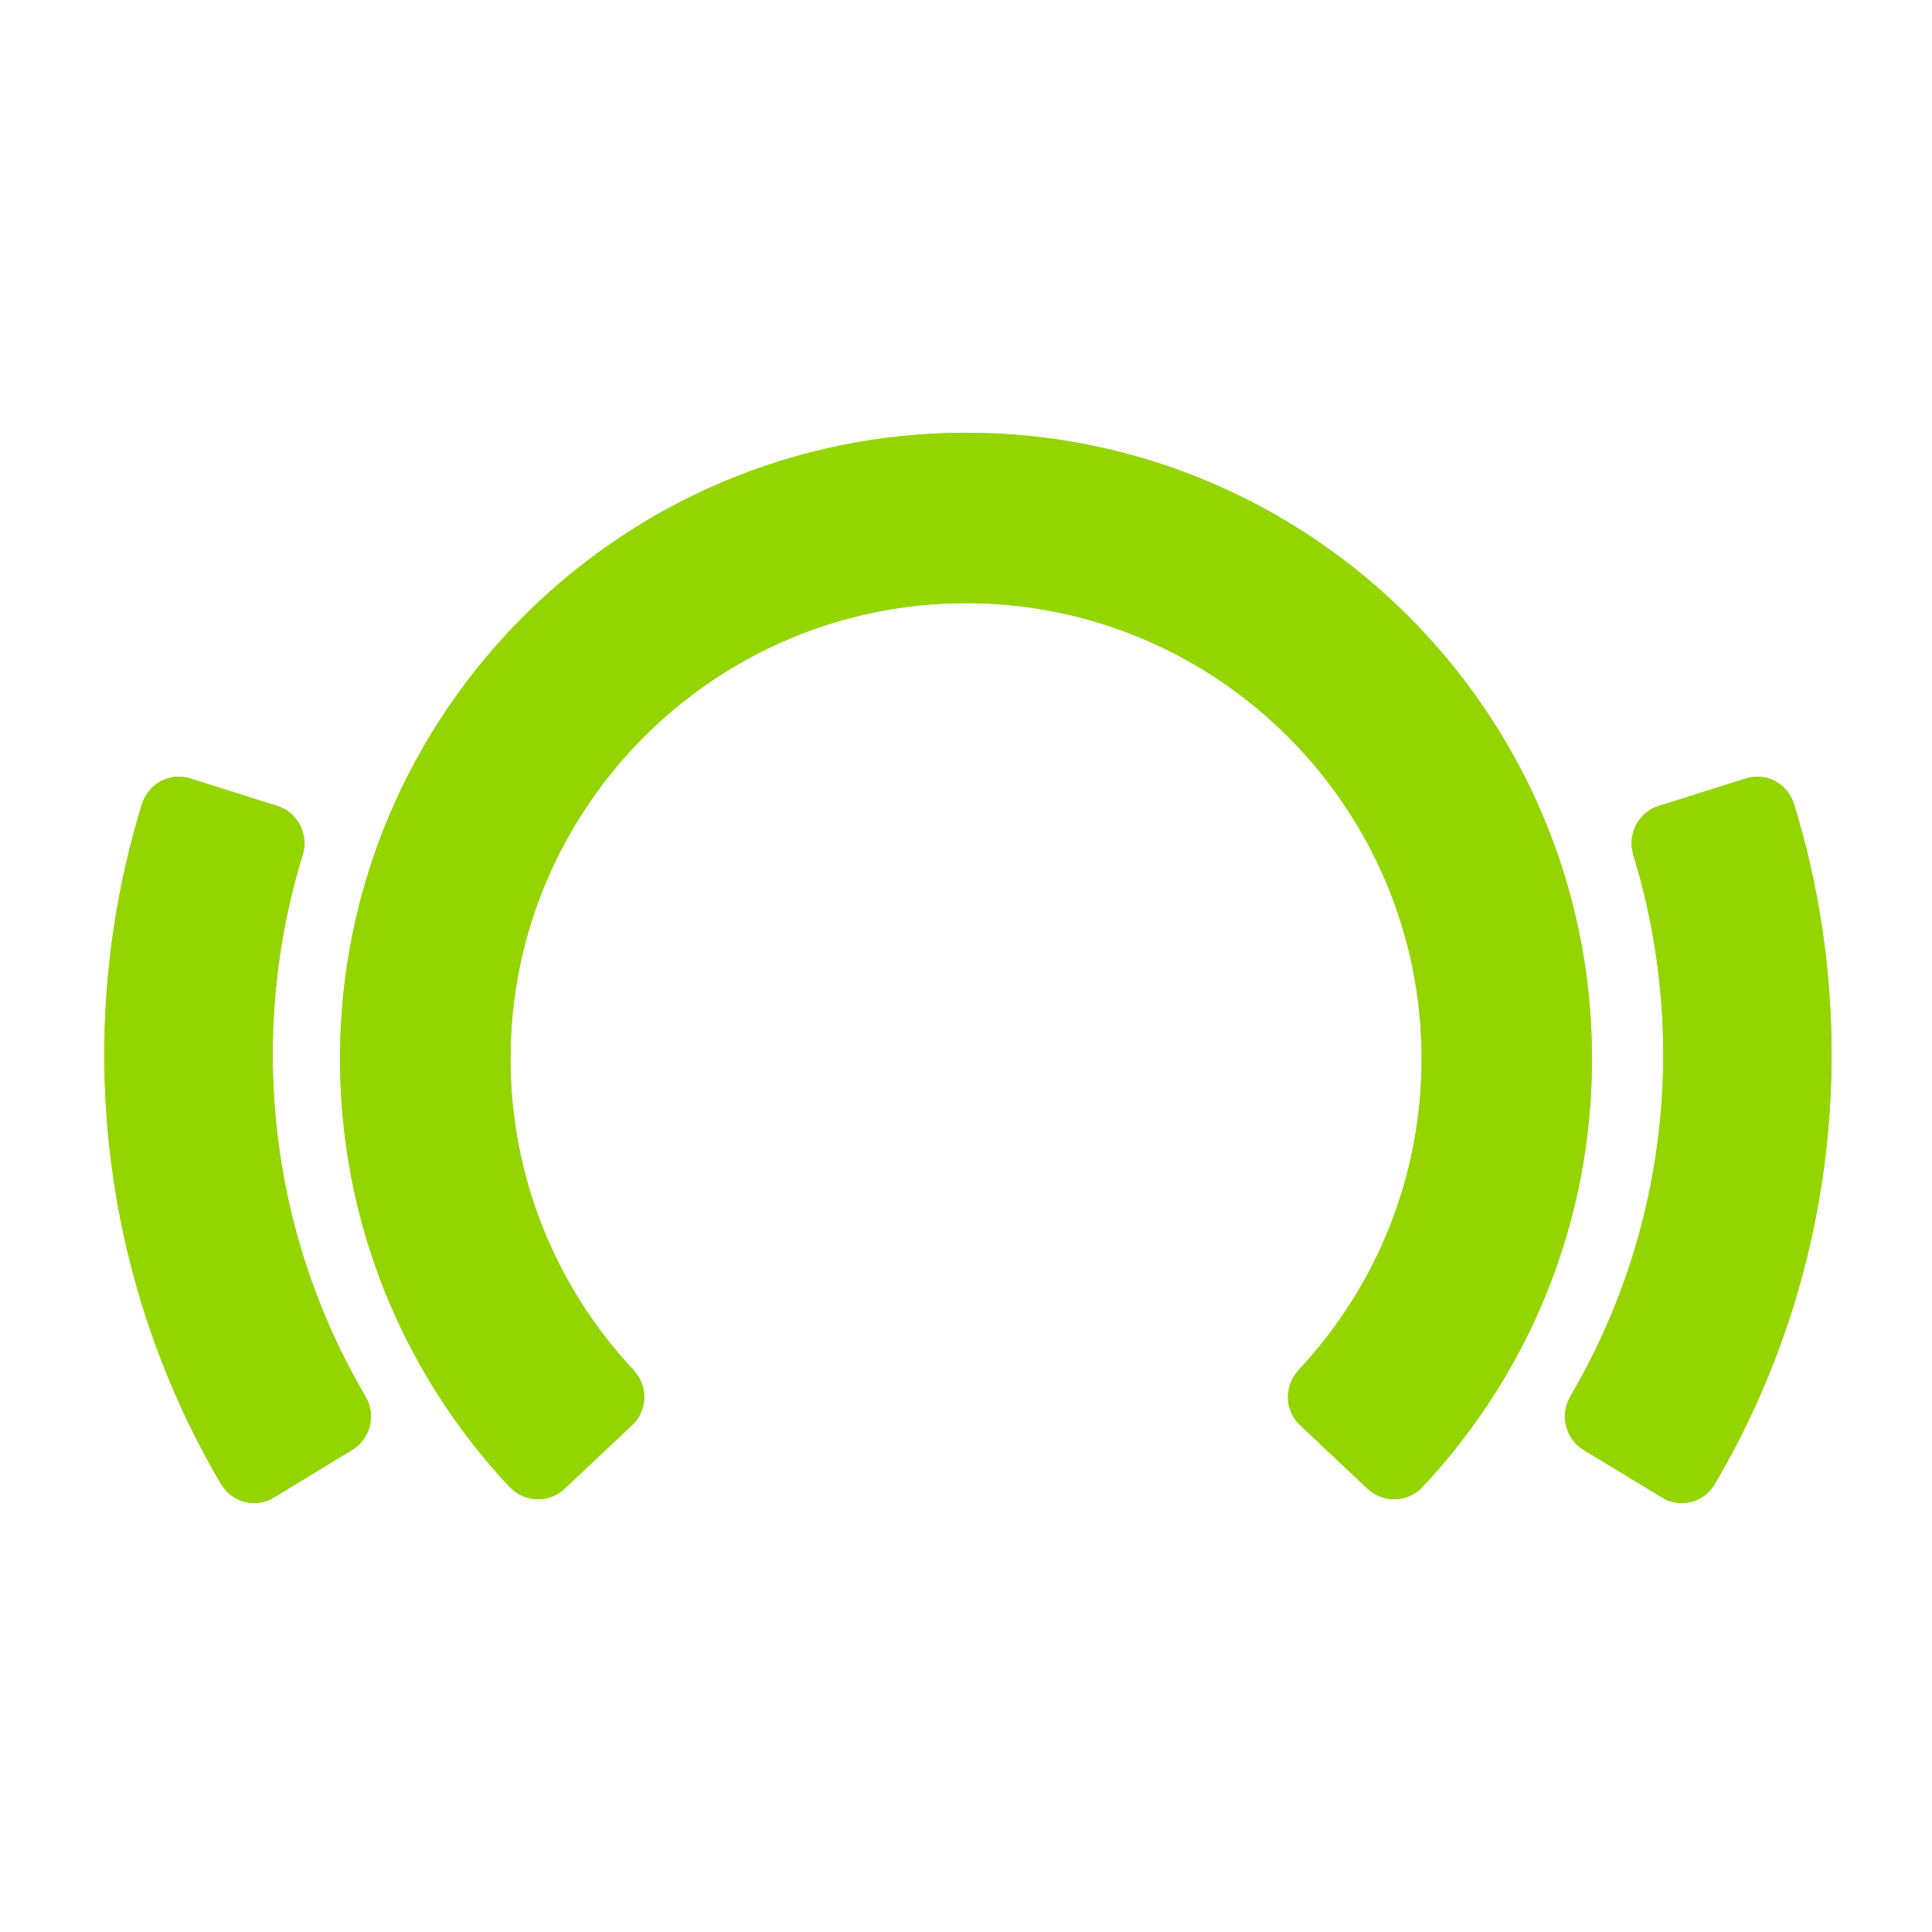 <?xml version="1.0" encoding="UTF-8"?>
<svg width="500px" height="500px" viewBox="0 0 500 500" version="1.1" xmlns="http://www.w3.org/2000/svg" xmlns:xlink="http://www.w3.org/1999/xlink">
    <!-- Generator: (null) (null) ((null)) - http://www.bohemiancoding.com/sketch -->
    <title>BeatportLogoCompact</title>
    <desc>Created with (null).</desc>
    <defs></defs>
    <g id="Icons" stroke="none" stroke-width="1" fill="none" fill-rule="evenodd">
        <g id="BeatportLogoCompact" fill="#94D500">
            <g id="Beatport-Logo-Icon" transform="translate(27, 112)">
                <path d="M385,161.999 C385,72.672 312.336,0 223.003,0 C133.681,0 61,72.672 61,161.999 C61,203.331 76.603,242.692 104.915,272.861 L104.934,272.849 C108.728,276.875 115.072,277.071 119.108,273.277 L136.571,256.84 C140.594,253.052 140.793,246.741 137.028,242.692 L137.053,242.673 C116.449,220.726 105.105,192.063 105.105,161.999 C105.105,96.984 157.999,44.089 223.003,44.089 C288.014,44.089 340.921,96.984 340.921,161.999 C340.921,192.063 329.58,220.726 308.969,242.673 L309.005,242.711 C305.249,246.76 305.461,253.065 309.478,256.84 L326.937,273.277 C330.983,277.071 337.339,276.875 341.137,272.836 L341.121,272.829 C369.417,242.673 385,203.311 385,161.999" id="Fill-18"></path>
                <path d="M447,160.936 C447,138.819 443.728,117.014 437.279,96.077 L437.286,96.077 C437.279,96.064 437.254,96.041 437.254,96.022 C437.254,96.003 437.254,95.983 437.228,95.958 C435.546,90.724 430.051,87.819 424.865,89.457 L402.243,96.586 C397.009,98.237 394.084,103.861 395.706,109.153 L395.674,109.166 C400.819,125.85 403.449,143.269 403.449,160.936 C403.449,192.141 395.105,222.739 379.352,249.445 L379.383,249.474 C376.607,254.224 378.14,260.366 382.808,263.211 L403.143,275.564 C407.84,278.421 413.914,276.883 416.747,272.123 C436.545,238.571 447,200.125 447,160.936" id="Fill-20"></path>
                <path d="M67.653,249.507 C51.899,222.797 43.577,192.174 43.577,160.97 C43.577,143.291 46.194,125.89 51.333,109.201 L51.343,109.201 L51.343,109.188 L51.343,109.181 C52.958,103.879 50.036,98.257 44.814,96.602 L22.184,89.451 C16.991,87.822 11.48,90.744 9.807,95.979 L9.776,95.967 C3.307,116.952 0,138.814 0,160.97 C0,200.157 10.475,238.621 30.268,272.186 L30.306,272.163 C33.137,276.885 39.185,278.411 43.866,275.572 L64.181,263.209 C68.849,260.371 70.385,254.258 67.638,249.52 L67.653,249.507 Z" id="Fill-22"></path>
            </g>
            <g id="Beatport-Logo-Icon" transform="translate(27, 112)">
                <path d="M385,161.999 C385,72.672 312.336,0 223.003,0 C133.681,0 61,72.672 61,161.999 C61,203.331 76.603,242.692 104.915,272.861 L104.934,272.849 C108.728,276.875 115.072,277.071 119.108,273.277 L136.571,256.84 C140.594,253.052 140.793,246.741 137.028,242.692 L137.053,242.673 C116.449,220.726 105.105,192.063 105.105,161.999 C105.105,96.984 157.999,44.089 223.003,44.089 C288.014,44.089 340.921,96.984 340.921,161.999 C340.921,192.063 329.58,220.726 308.969,242.673 L309.005,242.711 C305.249,246.76 305.461,253.065 309.478,256.84 L326.937,273.277 C330.983,277.071 337.339,276.875 341.137,272.836 L341.121,272.829 C369.417,242.673 385,203.311 385,161.999" id="Fill-18"></path>
                <path d="M447,160.936 C447,138.819 443.728,117.014 437.279,96.077 L437.286,96.077 C437.279,96.064 437.254,96.041 437.254,96.022 C437.254,96.003 437.254,95.983 437.228,95.958 C435.546,90.724 430.051,87.819 424.865,89.457 L402.243,96.586 C397.009,98.237 394.084,103.861 395.706,109.153 L395.674,109.166 C400.819,125.85 403.449,143.269 403.449,160.936 C403.449,192.141 395.105,222.739 379.352,249.445 L379.383,249.474 C376.607,254.224 378.14,260.366 382.808,263.211 L403.143,275.564 C407.84,278.421 413.914,276.883 416.747,272.123 C436.545,238.571 447,200.125 447,160.936" id="Fill-20"></path>
                <path d="M67.653,249.507 C51.899,222.797 43.577,192.174 43.577,160.97 C43.577,143.291 46.194,125.89 51.333,109.201 L51.343,109.201 L51.343,109.188 L51.343,109.181 C52.958,103.879 50.036,98.257 44.814,96.602 L22.184,89.451 C16.991,87.822 11.48,90.744 9.807,95.979 L9.776,95.967 C3.307,116.952 0,138.814 0,160.97 C0,200.157 10.475,238.621 30.268,272.186 L30.306,272.163 C33.137,276.885 39.185,278.411 43.866,275.572 L64.181,263.209 C68.849,260.371 70.385,254.258 67.638,249.52 L67.653,249.507 Z" id="Fill-22"></path>
            </g>
        </g>
    </g>
</svg>